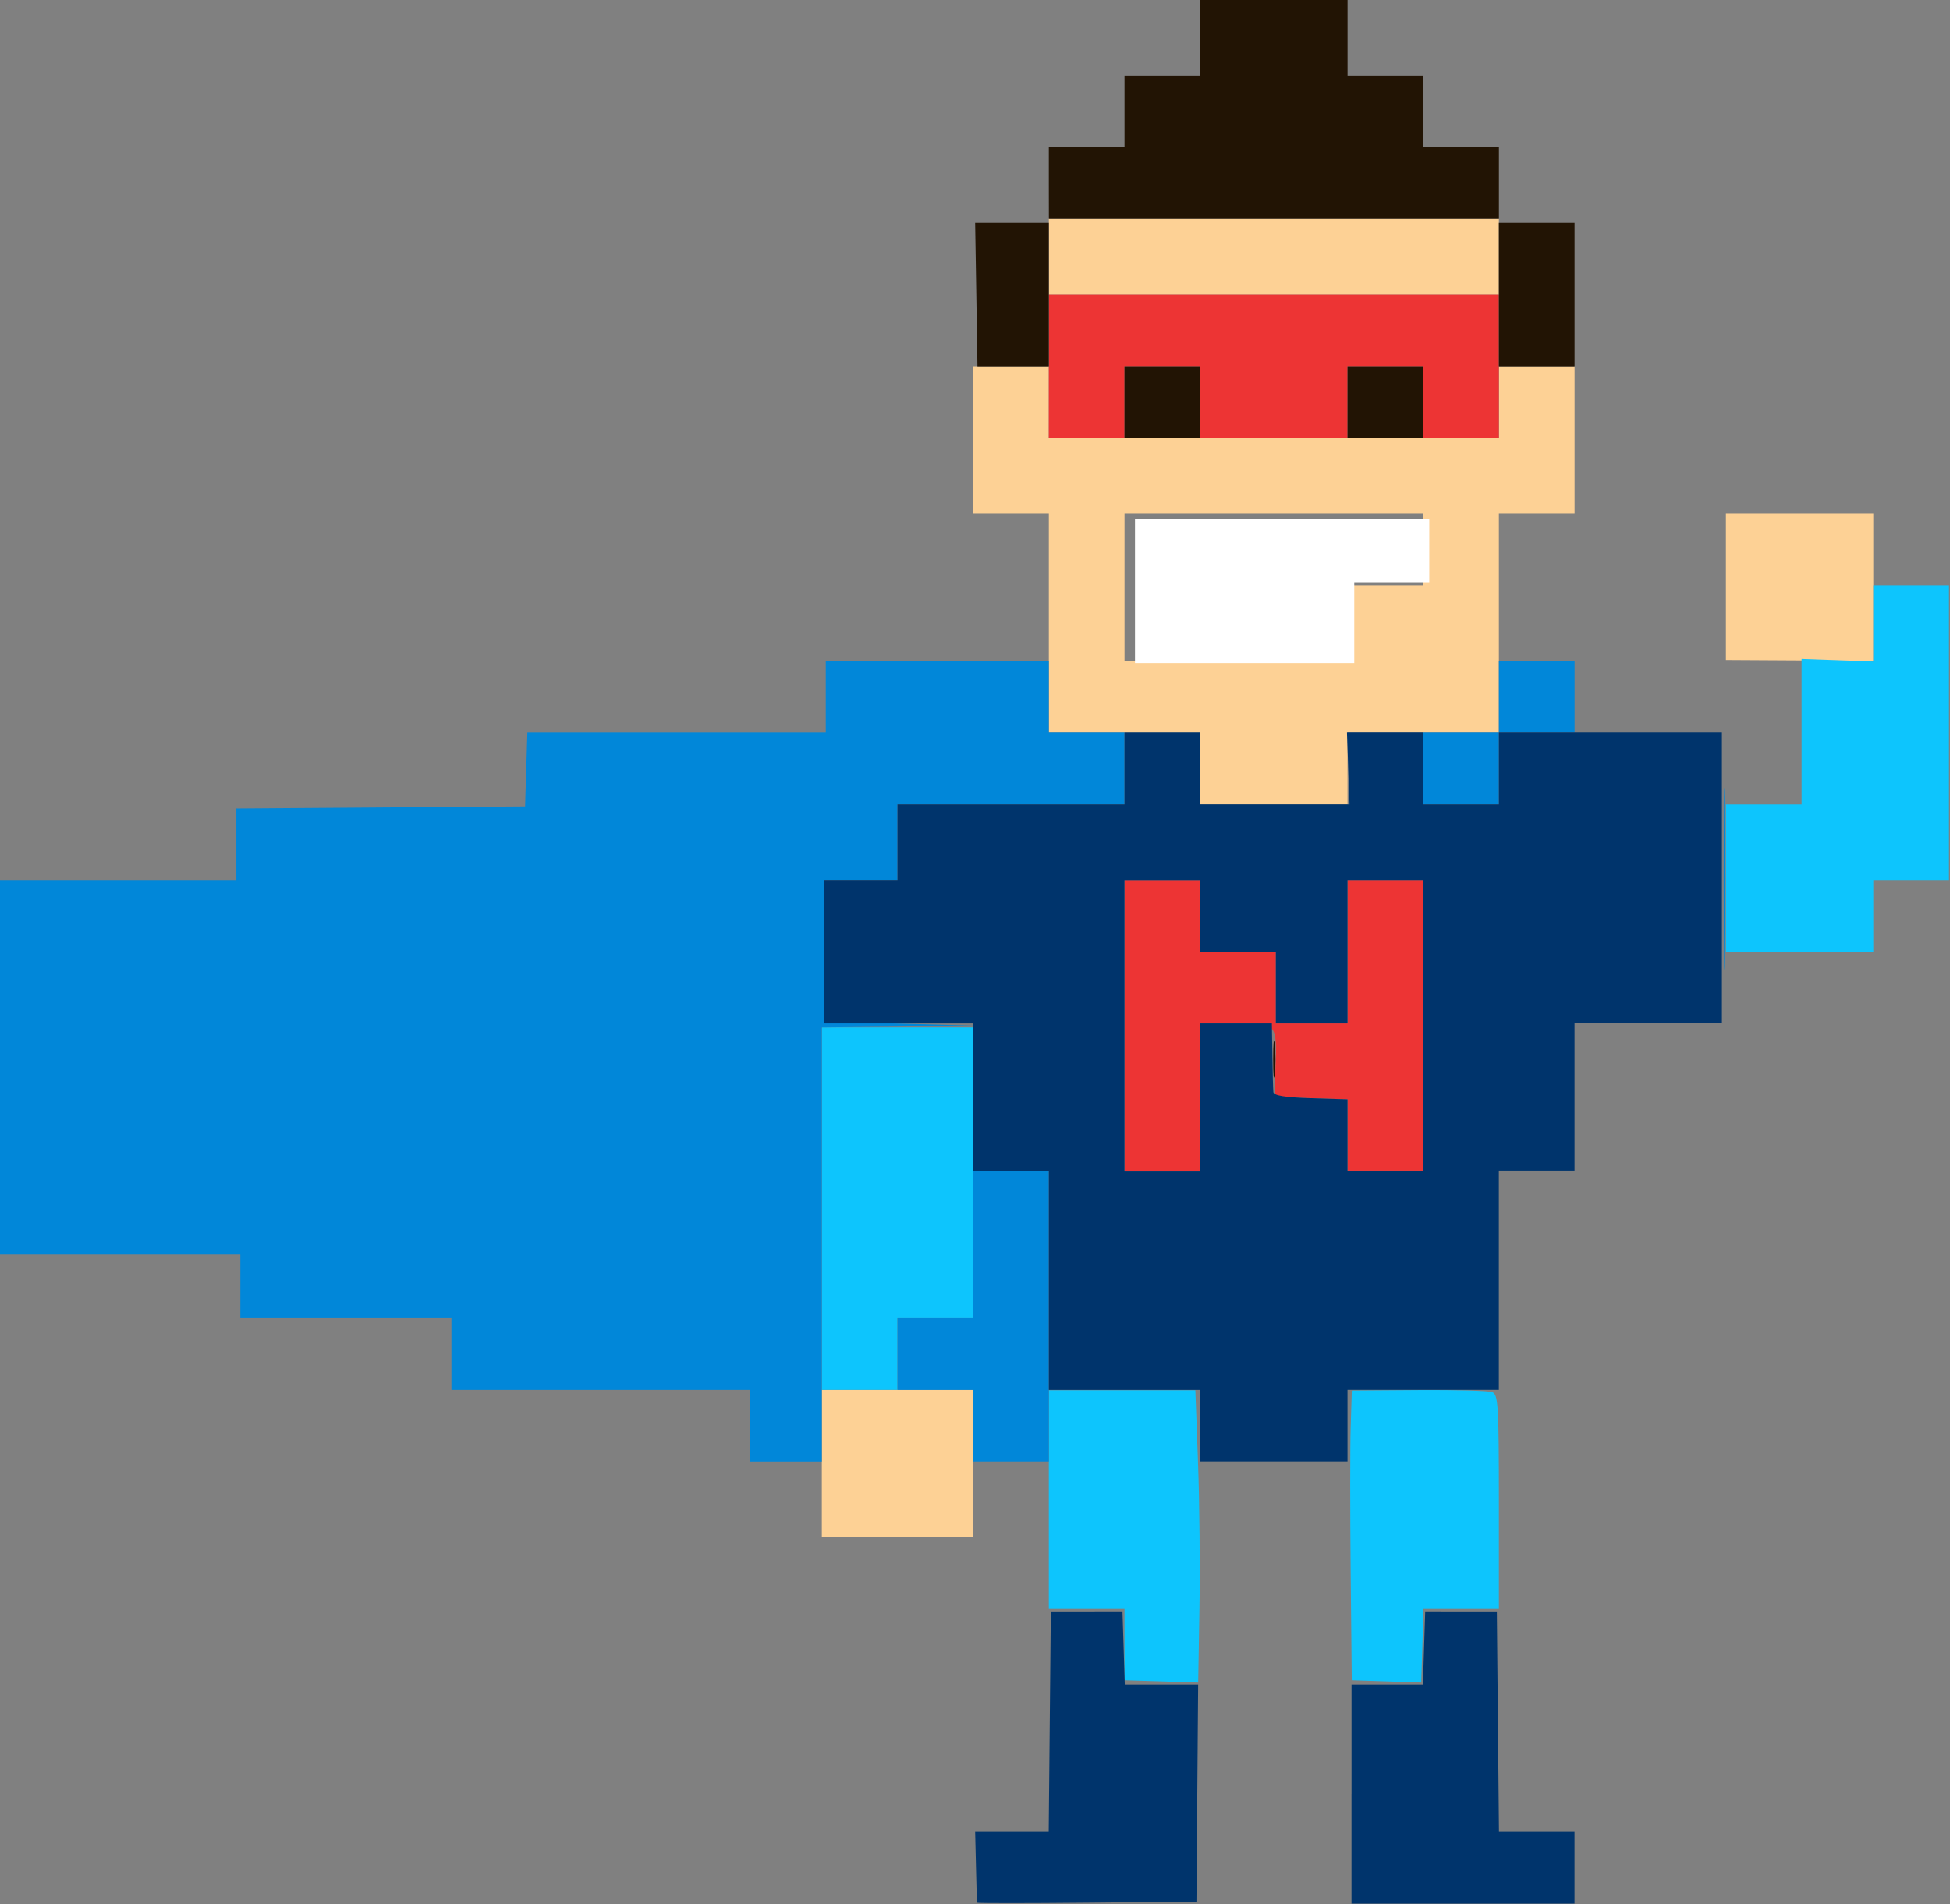 <?xml version="1.0" encoding="UTF-8" standalone="no"?>
<!-- Created with Inkscape (http://www.inkscape.org/) -->

<svg
   width="86.793mm"
   height="84.754mm"
   viewBox="0 0 86.793 84.754"
   version="1.1"
   id="svg5"
   xml:space="preserve"
   inkscape:export-filename="gits\jardoc\docs\img\apps_tutorial\SuperNimbix.png"
   inkscape:export-xdpi="101.59709"
   inkscape:export-ydpi="101.59709"
   inkscape:version="1.2 (dc2aedaf03, 2022-05-15)"
   sodipodi:docname="SuperNimbix.svg"
   xmlns:inkscape="http://www.inkscape.org/namespaces/inkscape"
   xmlns:sodipodi="http://sodipodi.sourceforge.net/DTD/sodipodi-0.dtd"
   xmlns="http://www.w3.org/2000/svg"
   xmlns:svg="http://www.w3.org/2000/svg"><rect x="0" y="0" width="86.793" height="84.754" fill="#808080" stroke="none"/><sodipodi:namedview
     id="namedview7"
     pagecolor="#ffffff"
     bordercolor="#000000"
     borderopacity="0.25"
     inkscape:showpageshadow="2"
     inkscape:pageopacity="0.0"
     inkscape:pagecheckerboard="0"
     inkscape:deskcolor="#d1d1d1"
     inkscape:document-units="mm"
     showgrid="false"
     inkscape:zoom="1.6658146"
     inkscape:cx="188.49637"
     inkscape:cy="176.49023"
     inkscape:window-width="1920"
     inkscape:window-height="974"
     inkscape:window-x="-11"
     inkscape:window-y="-11"
     inkscape:window-maximized="1"
     inkscape:current-layer="layer1" /><defs
     id="defs2" /><g
     inkscape:label="Layer 1"
     inkscape:groupmode="layer"
     id="layer1"
     transform="translate(-189.057,-74.165)"><g
       id="g1033"
       transform="matrix(0.67,0,0,0.67,62.103,37.801)"><g
         id="g316"
         transform="translate(-6.124,-82.287)"><path
           style="fill:#fdd195;stroke-width:0.265"
           d="m 250.204,233.785 v -4.895 h 5.027 5.027 v 4.895 4.895 h -5.027 -5.027 z m 25.135,-46.17 V 185.234 h -5.027 -5.027 v -7.276 -7.276 h -2.514 -2.514 v -4.895 -4.895 h 2.514 2.514 v 2.381 2.381 h 14.949 14.949 v -2.381 -2.381 h 2.514 2.514 v 4.895 4.895 h -2.514 -2.514 v 7.276 7.276 h -5.027 -5.027 v 2.381 2.381 h -4.895 -4.895 z m 9.79,-9.657 v -2.514 h 2.514 2.514 v -2.381 -2.381 h -9.922 -9.922 v 4.895 4.895 h 7.408 7.408 z m 25.135,-2.413 v -4.863 h 4.895 4.895 v 4.891 4.891 l -4.895,-0.028 -4.895,-0.028 z m -44.979,-21.929 v -2.514 h 14.949 14.949 v 2.514 2.514 h -14.949 -14.949 z"
           id="path328"
           sodipodi:nodetypes="ccccccccccccccccccccccccccccccccccccccccccccccccccccccccccccccccccccccccc" /><path
           style="fill:#0dc5fd;stroke-width:0.265"
           d="m 272.759,248.261 -2.447,-0.076 v -2.371 -2.371 h -2.514 -2.514 v -7.263 -7.263 h 4.867 4.867 l 0.178,4.816 c 0.098,2.649 0.141,7.019 0.094,9.711 l -0.084,4.895 z m 14.957,-2.5e-4 -2.307,-0.076 -0.074,-7.2 c -0.041,-3.96 -0.04,-8.291 0.002,-9.624 l 0.076,-2.425 4.441,-0.032 c 2.443,-0.018 4.641,0.044 4.885,0.138 0.4,0.154 0.444,0.871 0.444,7.286 l -1e-4,7.115 h -2.504 -2.504 l -0.076,2.447 -0.076,2.447 z M 250.204,216.852 v -12.039 h 5.027 5.027 v 9.657 9.657 h -2.514 -2.514 v 2.381 2.381 h -2.514 -2.514 z m 60.06,-21.96 v -4.895 h 2.514 2.514 l -5.3e-4,-4.829 -5.3e-4,-4.829 2.382,0.085 2.382,0.085 v -2.532 -2.532 h 2.514 2.514 v 9.79 9.79 h -2.514 -2.514 v 2.381 2.381 h -4.895 -4.895 v -4.895 z"
           id="path326"
           sodipodi:nodetypes="ccccccccccssccccsccsscccccccccccccccccccccccccccccccccccccccccc" /><path
           style="fill:#0187d9;stroke-width:0.265"
           d="m 245.441,231.272 v -2.381 h -9.922 -9.922 v -2.381 -2.381 h -7.011 -7.011 v -2.117 -2.117 h -8.004 -8.004 V 207.459 195.024 h 7.871 7.871 v -2.378 -2.378 l 9.591,-0.07 9.591,-0.069 0.076,-2.447 0.076,-2.447 h 9.912 9.912 v -2.381 -2.381 h 7.408 7.408 v 2.381 2.381 h 2.514 2.514 v 2.381 2.381 h -7.541 -7.541 v 2.514 2.514 l -2.447,-1.7e-4 -2.447,-1.8e-4 v 4.697 4.697 l 5.027,0.141 5.027,0.141 -5.093,0.058 -5.093,0.058 v 14.42 14.42 h -2.381 -2.381 z m 14.817,0 v -2.381 h -2.514 -2.514 v -2.381 -2.381 h 2.514 2.514 v -4.895 -4.895 h 2.514 2.514 v 9.657 9.657 h -2.514 -2.514 z m 49.861,-36.38 c 8e-5,-5.384 0.035,-7.549 0.078,-4.811 0.043,2.738 0.043,7.143 -1.5e-4,9.79 -0.043,2.646 -0.078,0.406 -0.078,-4.978 z m -19.963,-7.276 V 185.234 h 2.514 2.514 v -2.381 -2.381 h 2.514 2.514 v 2.381 2.381 h -2.514 -2.514 v 2.381 2.381 h -2.514 -2.514 z"
           id="path324"
           sodipodi:nodetypes="ccccccccccccccccccccccccccccccccccccccccccccccccccccccccccccccccccccsssssccccccccccccccccc" /><path
           style="fill:#ed3434;stroke-width:0.265"
           d="m 270.312,204.681 v -9.657 h 2.514 2.514 v 2.381 2.381 h 2.514 2.514 v 2.381 2.381 h 2.381 2.381 v -4.763 -4.763 h 2.514 2.514 v 9.657 9.657 h -2.514 -2.514 v -2.371 -2.371 l -2.426,-0.076 -2.426,-0.076 0.063,-1.918 c 0.099,-3.017 0.135,-2.976 -2.636,-2.976 h -2.363 v 4.895 4.895 h -2.514 -2.514 z m -5.027,-43.789 v -4.763 h 14.949 14.949 v 4.763 4.763 h -2.514 -2.514 v -2.381 -2.381 h -2.514 -2.514 v 2.381 2.381 h -4.895 -4.895 v -2.381 -2.381 h -2.514 -2.514 v 2.381 2.381 h -2.514 -2.514 z"
           id="path322" /><path
           style="fill:#00346c;stroke-width:0.265"
           d="m 260.511,262.96 c -0.006,-0.039 -0.036,-1.112 -0.066,-2.386 l -0.055,-2.315 2.443,9e-5 2.443,9e-5 0.07,-7.3 0.07,-7.3 2.381,-5.3e-4 2.381,-5.2e-4 0.076,2.406 0.076,2.406 2.437,-1e-5 h 2.437 l -0.057,7.21 -0.057,7.21 -7.285,0.07 c -4.007,0.039 -7.29,0.039 -7.296,0 z m 24.882,-7.214 v -7.276 h 2.371 2.371 l 0.076,-2.406 0.076,-2.406 2.381,5.2e-4 2.381,5.3e-4 0.07,7.3 0.07,7.3 h 2.509 2.509 v 2.381 2.381 h -7.408 -7.408 v -7.276 z M 275.339,231.272 v -2.381 h -5.027 -5.027 v -7.276 -7.276 h -2.514 -2.514 v -4.895 -4.895 h -4.961 -4.961 v -4.763 -4.763 h 2.447 2.447 v -2.514 -2.514 h 7.541 7.541 v -2.381 -2.381 h 2.514 2.514 v 2.381 2.381 l 4.961,5.3e-4 4.961,5.3e-4 -0.085,-2.382 -0.085,-2.382 h 2.532 2.532 v 2.381 2.381 h 2.514 2.514 v -2.381 -2.381 h 7.408 7.408 v 9.657 9.657 h -4.895 -4.895 v 4.895 4.895 h -2.514 -2.514 v 7.276 7.276 h -5.027 -5.027 v 2.381 2.381 h -4.895 -4.895 v -2.381 z m 0,-21.828 v -4.895 h 2.381 2.381 l 0.033,2.117 c 0.018,1.164 0.048,2.265 0.066,2.447 0.023,0.232 0.762,0.353 2.48,0.407 l 2.447,0.076 v 2.371 2.371 h 2.514 2.514 v -9.657 -9.657 h -2.514 -2.514 v 4.763 4.763 h -2.381 -2.381 v -2.381 -2.381 h -2.514 -2.514 v -2.381 -2.381 h -2.514 -2.514 v 9.657 9.657 h 2.514 2.514 z"
           id="path320"
           sodipodi:nodetypes="cscccccccccccccsccccccccccccccccccccccccccccccccccccccccccccccccccccccccccccccccccccccccccccccccccscscccccccccccccccccccccccccc" /><path
           style="fill:#221404;stroke-width:0.265"
           d="m 280.19,206.93 c 0,-1.091 0.047,-1.538 0.104,-0.992 0.057,0.546 0.057,1.439 0,1.984 -0.057,0.546 -0.104,0.099 -0.104,-0.992 z m -9.879,-43.656 v -2.381 h 2.514 2.514 v 2.381 2.381 h -2.514 -2.514 z m 14.817,0 v -2.381 h 2.514 2.514 v 2.381 2.381 h -2.514 -2.514 z m -24.661,-7.144 -0.078,-4.763 2.447,3.2e-4 2.447,3.1e-4 v 4.763 4.763 h -2.37 -2.37 z m 34.715,3.1e-4 v -4.763 h 2.514 2.514 v 4.763 4.763 h -2.514 -2.514 z m -29.898,-7.408 v -2.381 h 2.514 2.514 v -2.381 -2.381 h 2.514 2.514 v -2.514 -2.514 h 4.895 4.895 v 2.514 2.514 h 2.514 2.514 v 2.381 2.381 h 2.514 2.514 v 2.381 2.381 h -14.949 -14.949 z"
           id="path318" /></g><path
         style="fill:#ffffff;stroke:none;stroke-width:1.449"
         d="M 999.563,352.957 V 334.875 h 36.887 36.887 v 7.956 7.956 h -9.402 -9.403 v 10.126 10.126 h -27.484 -27.484 z"
         id="path399"
         transform="scale(0.265)" /></g></g></svg>
